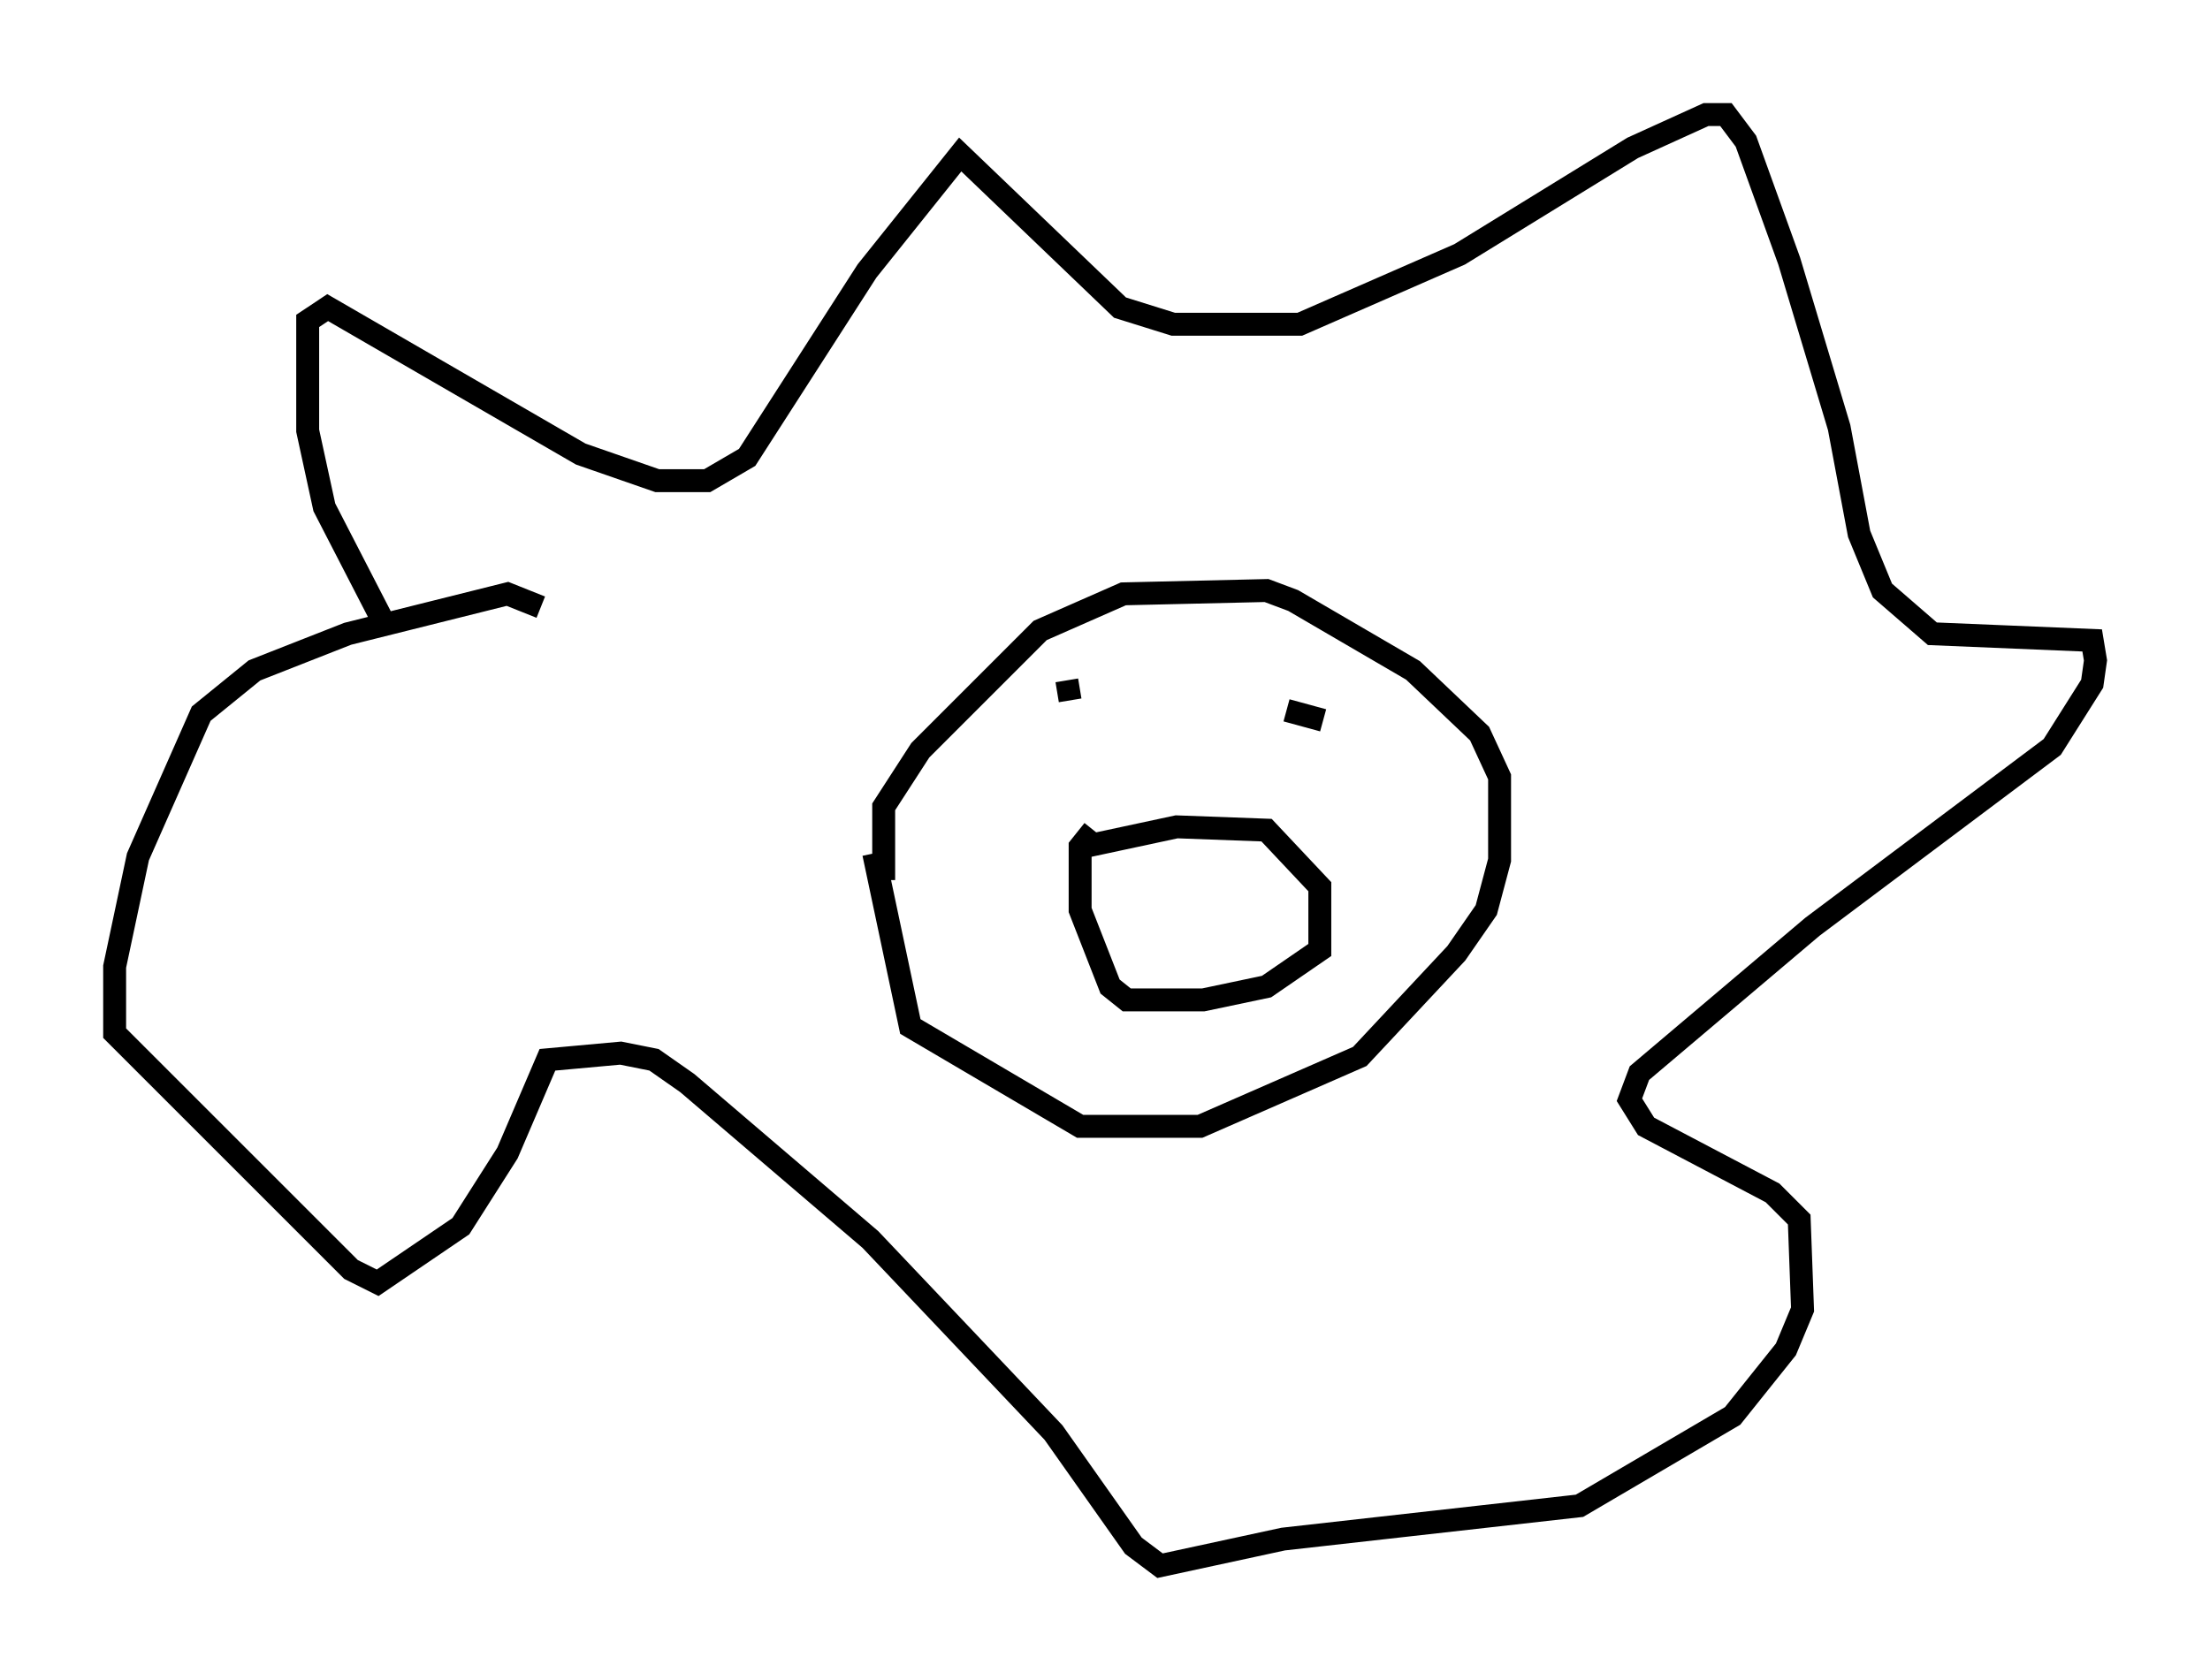 <?xml version="1.0" encoding="utf-8" ?>
<svg baseProfile="full" height="73.329" version="1.1" width="96.424" xmlns="http://www.w3.org/2000/svg" xmlns:ev="http://www.w3.org/2001/xml-events" xmlns:xlink="http://www.w3.org/1999/xlink"><defs /><rect fill="white" height="73.329" width="96.424" x="0" y="0" /><path d="M19.525, 30.564 m-2.905, -3.631 l-2.469, -4.793 -0.726, -3.341 l0.0, -4.793 0.872, -0.581 l11.039, 6.391 3.341, 1.162 l2.179, 0.0 1.743, -1.017 l5.229, -8.134 4.067, -5.084 l6.972, 6.682 2.324, 0.726 l5.52, 0.0 6.972, -3.05 l7.553, -4.648 3.196, -1.453 l0.872, 0.0 0.872, 1.162 l1.888, 5.229 2.179, 7.263 l0.872, 4.648 1.017, 2.469 l2.179, 1.888 6.972, 0.291 l0.145, 0.872 -0.145, 1.017 l-1.743, 2.76 -10.458, 7.844 l-7.553, 6.391 -0.436, 1.162 l0.726, 1.162 5.52, 2.905 l1.162, 1.162 0.145, 3.922 l-0.726, 1.743 -2.324, 2.905 l-6.682, 3.922 -12.927, 1.453 l-5.374, 1.162 -1.162, -0.872 l-3.486, -4.939 -7.989, -8.425 l-7.989, -6.827 -1.453, -1.017 l-1.453, -0.291 -3.196, 0.291 l-1.743, 4.067 -2.034, 3.196 l-3.631, 2.469 -1.162, -0.581 l-10.313, -10.313 0.0, -2.905 l1.017, -4.793 2.76, -6.246 l2.324, -1.888 4.067, -1.598 l6.972, -1.743 1.453, 0.581 m14.961, 11.911 l0.0, -3.196 1.598, -2.469 l5.229, -5.229 3.631, -1.598 l6.246, -0.145 1.162, 0.436 l5.229, 3.05 2.905, 2.76 l0.872, 1.888 0.0, 3.631 l-0.581, 2.179 -1.307, 1.888 l-4.212, 4.503 -6.972, 3.05 l-5.229, 0.0 -7.408, -4.358 l-1.598, -7.553 m8.425, -7.553 l0.145, 0.872 m9.441, 0.436 l1.598, 0.436 m-10.458, 5.52 l4.067, -0.872 3.922, 0.145 l2.324, 2.469 0.0, 2.76 l-2.324, 1.598 -2.76, 0.581 l-3.341, 0.0 -0.726, -0.581 l-1.307, -3.341 0.0, -2.76 l0.581, -0.726 " fill="none" stroke="black" stroke-width="1" /></svg>